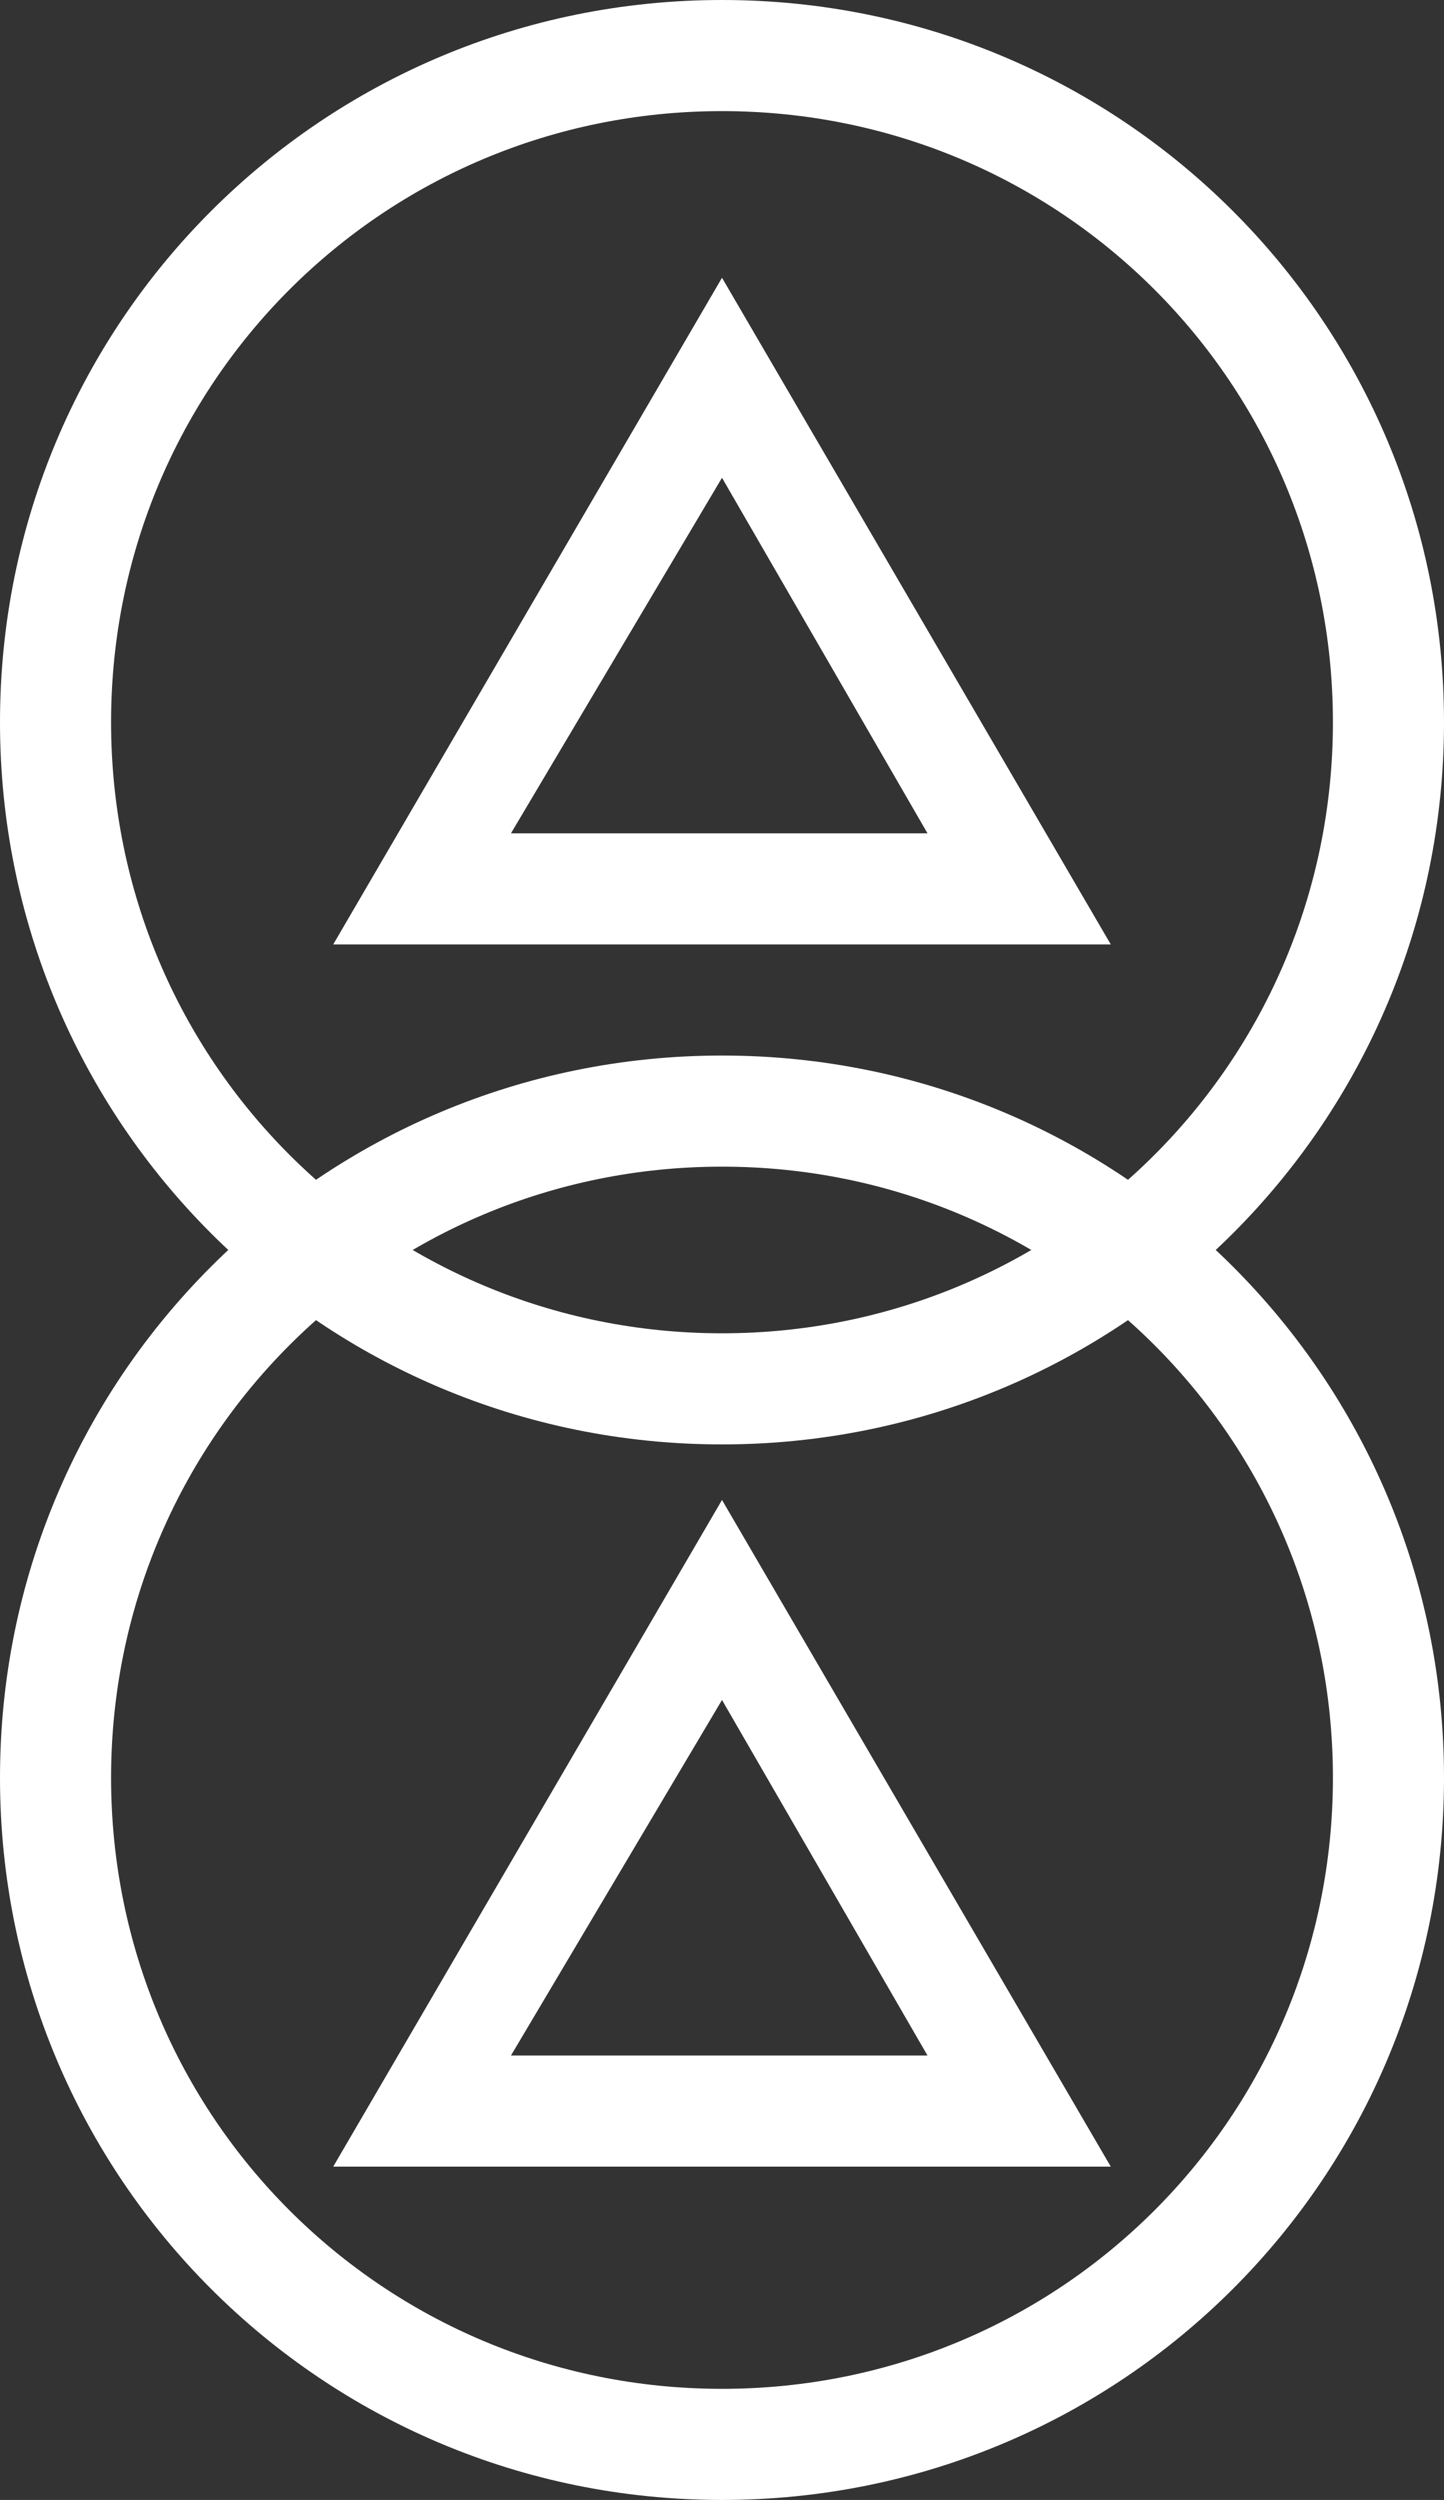 <svg version="1.1" id="图层_1" xmlns="http://www.w3.org/2000/svg" x="0" y="0" width="26" height="45" xml:space="preserve"><rect width="100%" height="100%" fill="#333333" stroke="none"/><style>.st0{fill:#fff}</style><path class="st0" d="M13 0C5.8 0 0 5.8 0 13s5.8 13 13 13 13-5.8 13-13S20.2 0 13 0zm0 24C6.9 24 2 19.1 2 13S6.9 2 13 2s11 4.9 11 11-4.9 11-11 11z"/><path class="st0" d="M13 19C5.8 19 0 24.8 0 32s5.8 13 13 13 13-5.8 13-13-5.8-13-13-13zm0 24C6.9 43 2 38.1 2 32s4.9-11 11-11 11 4.9 11 11-4.9 11-11 11zM13 5L6 17h14L13 5zm0 3.6l3.7 6.4H9.2L13 8.6z"/><path class="st0" d="M13 27L6 39h14l-7-12zm0 3.6l3.7 6.4H9.2l3.8-6.4z"/></svg>